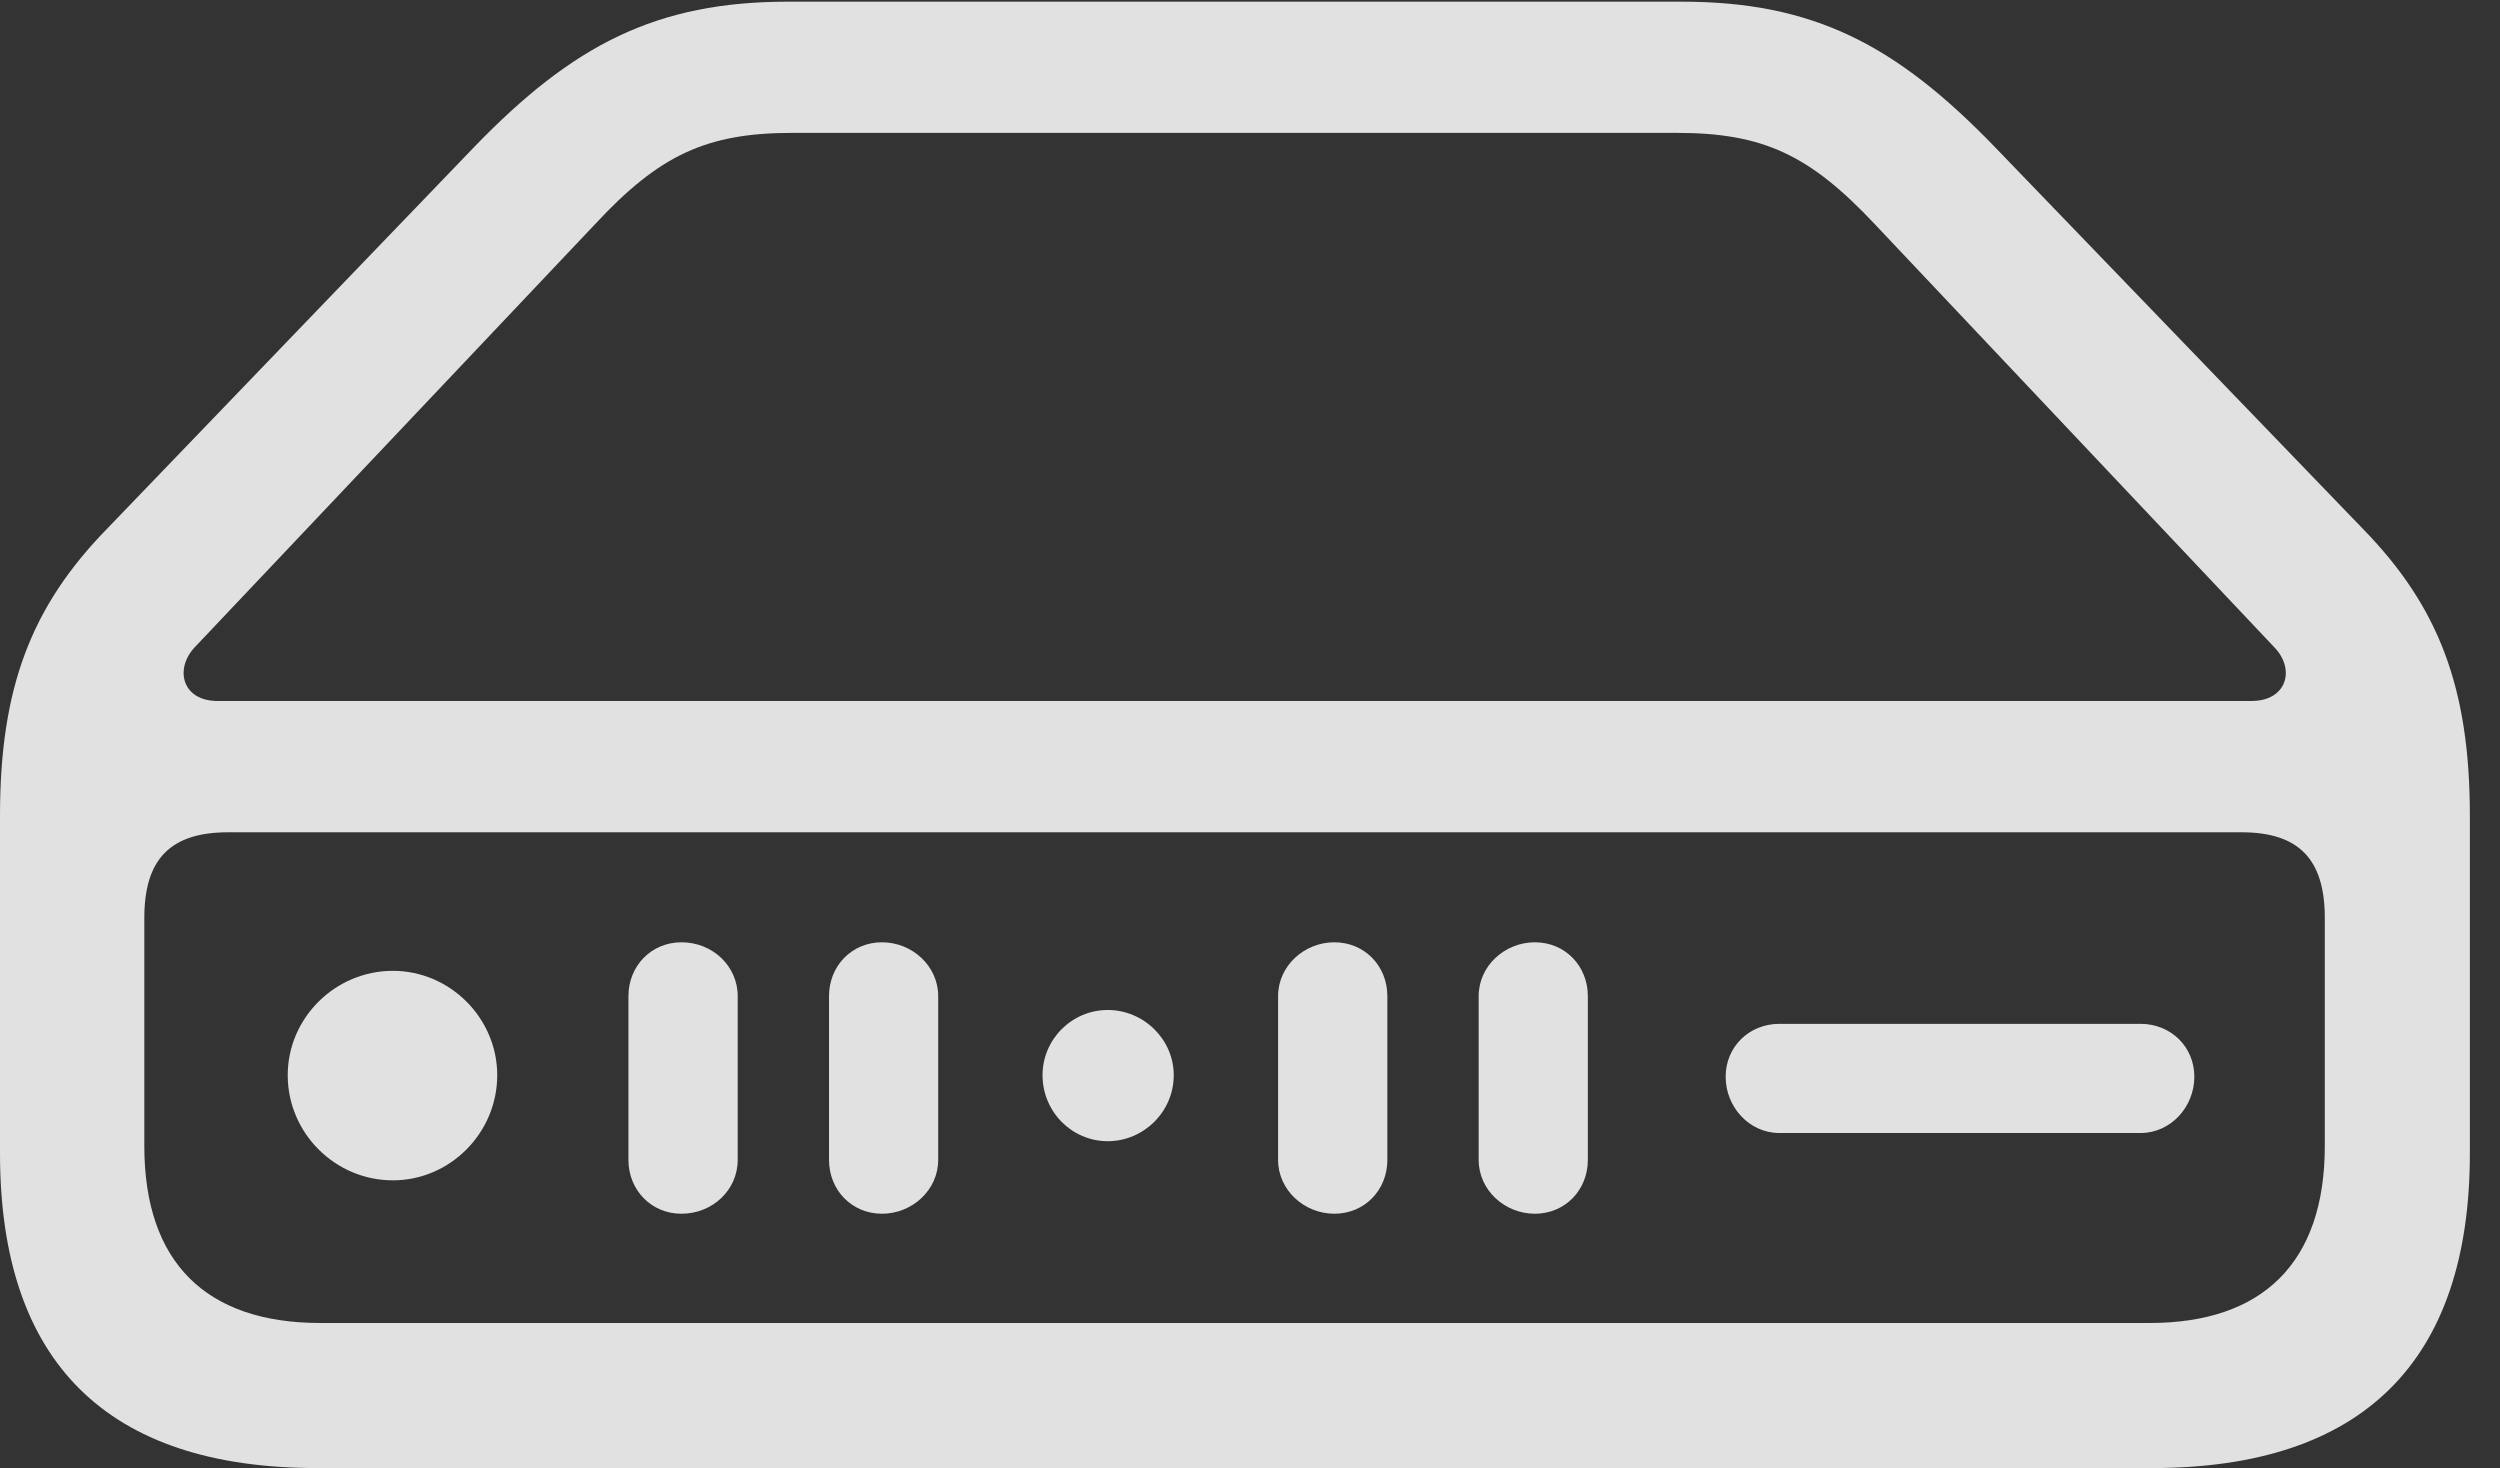 <?xml version="1.0" encoding="UTF-8"?>
<!--Generator: Apple Native CoreSVG 232.5-->
<!DOCTYPE svg
PUBLIC "-//W3C//DTD SVG 1.1//EN"
       "http://www.w3.org/Graphics/SVG/1.1/DTD/svg11.dtd">
<svg version="1.1" xmlns="http://www.w3.org/2000/svg" xmlns:xlink="http://www.w3.org/1999/xlink" width="29.951" height="17.588">
 <rect width="100%" height="100%" fill="#333333" stroke="none"/>
 <g>
  <rect height="17.588" opacity="0" width="29.951" x="0" y="0"/>
  <path d="M3.799 17.588L25.781 17.588C28.301 17.588 29.59 16.318 29.59 13.818L29.59 9.775C29.59 8.242 29.219 7.266 28.301 6.328L23.896 1.758C22.715 0.537 21.729 0.02 20.146 0.02L9.443 0.02C7.861 0.02 6.865 0.537 5.684 1.758L1.289 6.328C0.371 7.266 0 8.242 0 9.775L0 13.818C0 16.318 1.279 17.588 3.799 17.588ZM3.838 15.85C2.471 15.85 1.729 15.127 1.729 13.73L1.729 10.996C1.729 10.293 2.041 9.971 2.734 9.971L26.855 9.971C27.539 9.971 27.852 10.293 27.852 10.996L27.852 13.73C27.852 15.127 27.109 15.85 25.752 15.85ZM2.607 8.398C2.188 8.398 2.09 8.027 2.324 7.764L7.129 2.686C7.9 1.855 8.467 1.592 9.492 1.592L20.088 1.592C21.123 1.592 21.68 1.855 22.461 2.686L27.256 7.764C27.5 8.027 27.393 8.398 26.973 8.398ZM4.707 14.141C5.391 14.141 5.957 13.574 5.957 12.881C5.957 12.197 5.391 11.631 4.707 11.631C4.014 11.631 3.447 12.197 3.447 12.881C3.447 13.574 4.014 14.141 4.707 14.141ZM8.164 14.541C8.535 14.541 8.838 14.258 8.838 13.896L8.838 11.934C8.838 11.572 8.535 11.289 8.164 11.289C7.803 11.289 7.529 11.572 7.529 11.934L7.529 13.896C7.529 14.258 7.803 14.541 8.164 14.541ZM10.566 14.541C10.928 14.541 11.24 14.258 11.24 13.896L11.24 11.934C11.24 11.572 10.928 11.289 10.566 11.289C10.205 11.289 9.932 11.572 9.932 11.934L9.932 13.896C9.932 14.258 10.205 14.541 10.566 14.541ZM13.271 13.672C13.701 13.672 14.062 13.32 14.062 12.881C14.062 12.451 13.701 12.1 13.271 12.1C12.842 12.1 12.49 12.451 12.49 12.881C12.49 13.32 12.842 13.672 13.271 13.672ZM15.986 14.541C16.348 14.541 16.621 14.258 16.621 13.896L16.621 11.934C16.621 11.572 16.348 11.289 15.986 11.289C15.625 11.289 15.312 11.572 15.312 11.934L15.312 13.896C15.312 14.258 15.625 14.541 15.986 14.541ZM18.389 14.541C18.75 14.541 19.023 14.258 19.023 13.896L19.023 11.934C19.023 11.572 18.75 11.289 18.389 11.289C18.027 11.289 17.715 11.572 17.715 11.934L17.715 13.896C17.715 14.258 18.027 14.541 18.389 14.541ZM21.318 13.574L25.645 13.574C26.006 13.574 26.289 13.262 26.289 12.9C26.289 12.539 26.006 12.266 25.645 12.266L21.318 12.266C20.957 12.266 20.674 12.539 20.674 12.9C20.674 13.262 20.957 13.574 21.318 13.574Z" fill="#ffffff" fill-opacity="0.85"/>
 </g>
</svg>
